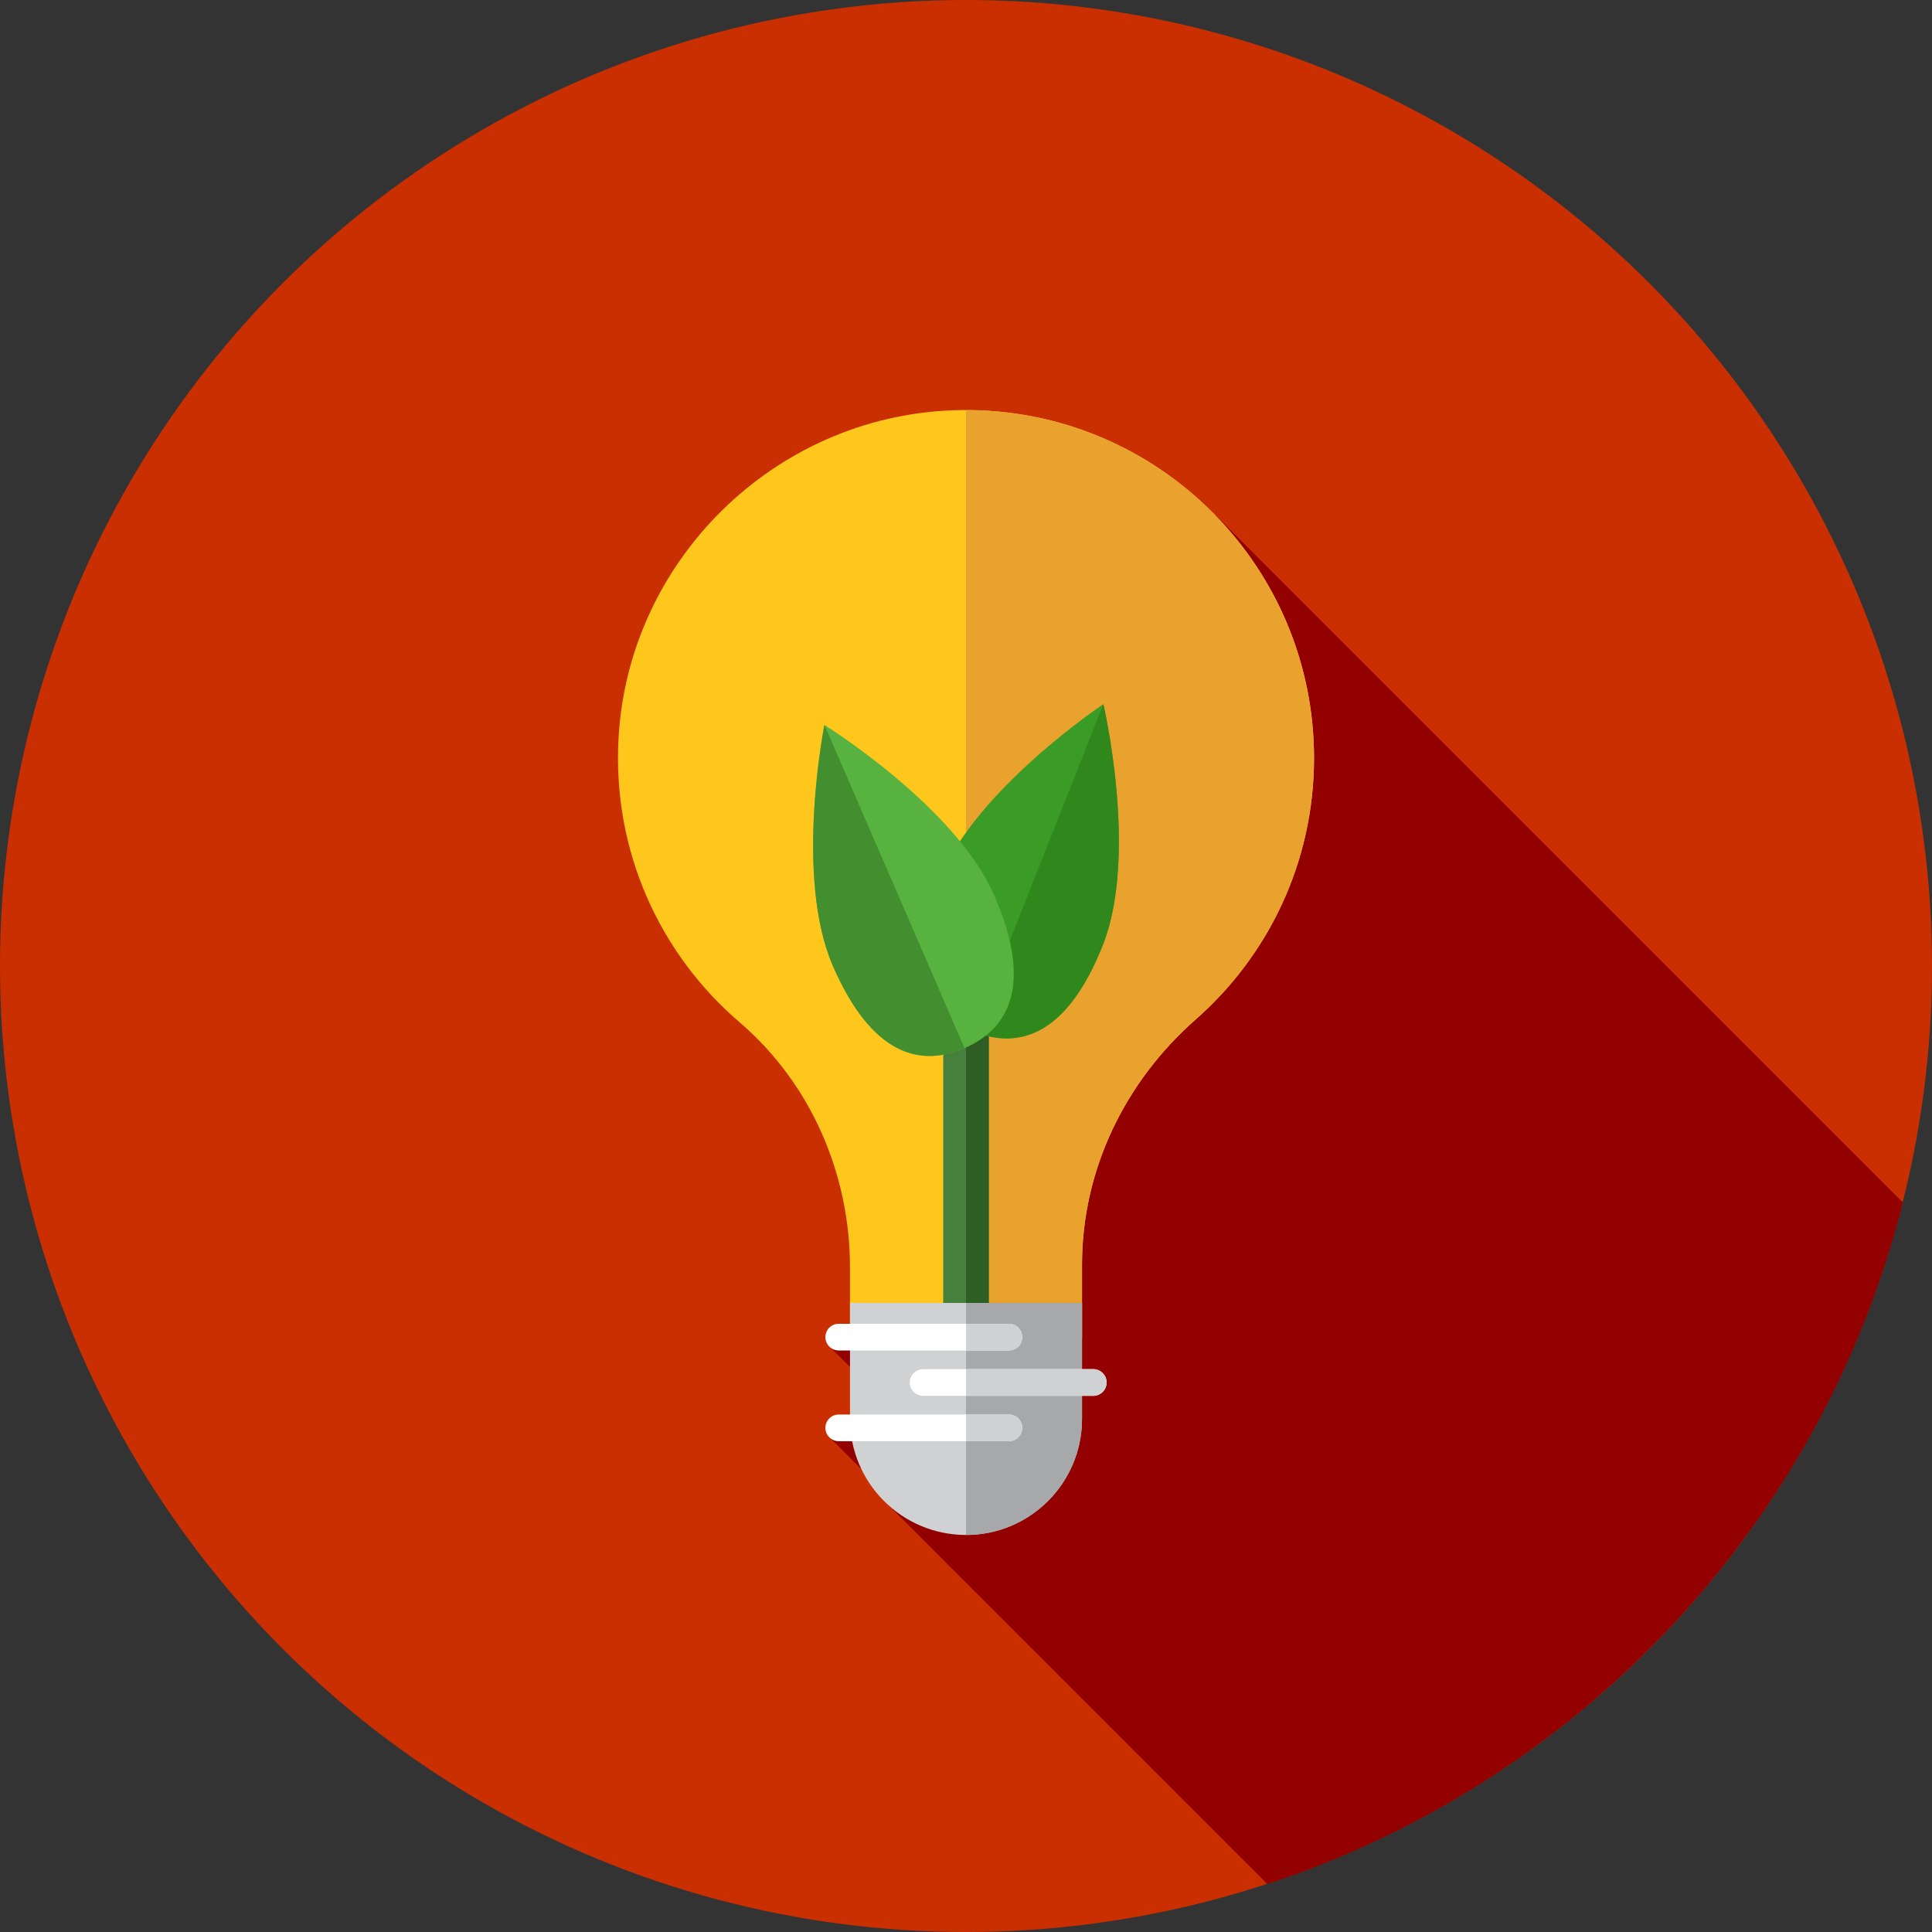 <?xml version="1.0" encoding="iso-8859-1"?>
<!-- Generator: Adobe Illustrator 19.0.0, SVG Export Plug-In . SVG Version: 6.00 Build 0)  -->
<svg version="1.1" id="Layer_1" xmlns="http://www.w3.org/2000/svg" xmlns:xlink="http://www.w3.org/1999/xlink" x="0px" y="0px"
	 viewBox="0 0 512 512" style="enable-background:new 0 0 512 512;" xml:space="preserve">
<rect x="0" y="0" width="512" height="512" fill="#333333" stroke="none"/>
<circle style="fill:#C92F00;" cx="256" cy="256" r="256"/>
<path style="fill:#930000;" d="M335.848,499.283c82.801-27.16,146.973-95.399,168.417-180.627L322.084,136.476L251.387,338.73
	l17.113,17.113l-15.522,20.321l-20.78-20.78l-12.686,1.152l27.474,27.474l-6.163,8.068l-12.467-12.467l-8.844,0.972l17.06,17.061
	l-1.024,1.341L335.848,499.283z"/>
<path style="fill:#FFC61B;" d="M348.229,200.895c0-52.167-43.31-94.217-95.935-92.157c-47.151,1.846-85.769,39.796-88.378,86.911
	c-1.669,30.129,11.136,57.323,32.094,75.281c18.868,16.169,29.246,40.136,29.246,64.984v18.694h61.487v-19.475
	c0-25.035,11.329-48.443,30.132-64.972C336.096,253.266,348.229,228.502,348.229,200.895z"/>
<path style="fill:#EAA22F;" d="M256,108.691v245.92h30.742v-19.475c0-25.035,11.329-48.443,30.132-64.972
	c19.222-16.898,31.354-41.662,31.354-69.268C348.229,149.961,306.935,108.694,256,108.691z"/>
<path style="fill:#477F3C;" d="M256,359.434c-3.332,0-6.034-2.701-6.034-6.034V252.552c0-3.332,2.701-6.034,6.034-6.034
	s6.034,2.701,6.034,6.034v100.848C262.034,356.733,259.332,359.434,256,359.434z"/>
<path style="fill:#2E5E24;" d="M256,246.519v112.916c3.331,0,6.034-2.701,6.034-6.034V252.552
	C262.034,249.222,259.332,246.519,256,246.519z"/>
<path style="fill:#3B9B27;" d="M248.865,233.269c9.473-23.971,43.534-46.664,43.534-46.664s9.344,39.846-0.129,63.817
	c-9.473,23.971-22.192,27.726-34.176,22.99C246.105,268.674,239.39,257.239,248.865,233.269z"/>
<path style="fill:#30871B;" d="M292.397,186.604c0,0,9.344,39.846-0.129,63.817c-9.473,23.971-22.192,27.726-34.176,22.99
	L292.397,186.604z"/>
<path style="fill:#57B240;" d="M220.698,255.909c-10.25-23.649-2.213-63.779-2.213-63.779s34.782,21.568,45.034,45.218
	c10.25,23.649,3.913,35.297-7.911,40.422C243.783,282.895,230.95,279.557,220.698,255.909z"/>
<path style="fill:#438E2E;" d="M255.607,277.769c-11.824,5.125-24.659,1.788-34.909-21.861c-10.25-23.649-2.213-63.779-2.213-63.779
	L255.607,277.769z"/>
<path style="fill:#D0D1D3;" d="M256,406.781L256,406.781c-16.979,0-30.742-13.764-30.742-30.742v-30.742h61.487v30.742
	C286.742,393.016,272.979,406.781,256,406.781z"/>
<path style="fill:#A6A8AA;" d="M256,345.295v61.487c16.979,0,30.742-13.764,30.742-30.742v-30.742H256V345.295z"/>
<g>
	<path style="fill:#FFFFFF;" d="M267.369,357.888h-45.097c-1.953,0-3.536-1.583-3.536-3.536l0,0c0-1.953,1.583-3.536,3.536-3.536
		h45.097c1.953,0,3.536,1.583,3.536,3.536l0,0C270.905,356.304,269.322,357.888,267.369,357.888z"/>
	<path style="fill:#FFFFFF;" d="M267.369,381.933h-45.097c-1.953,0-3.536-1.583-3.536-3.536l0,0c0-1.953,1.583-3.536,3.536-3.536
		h45.097c1.953,0,3.536,1.583,3.536,3.536l0,0C270.905,380.35,269.322,381.933,267.369,381.933z"/>
	<path style="fill:#FFFFFF;" d="M289.728,369.91h-45.097c-1.953,0-3.536-1.583-3.536-3.536l0,0c0-1.953,1.583-3.536,3.536-3.536
		h45.097c1.953,0,3.536,1.583,3.536,3.536l0,0C293.264,368.328,291.681,369.91,289.728,369.91z"/>
</g>
<g>
	<path style="fill:#D0D1D3;" d="M267.369,350.815H256v7.073h11.369c1.953,0,3.536-1.583,3.536-3.536
		S269.322,350.815,267.369,350.815z"/>
	<path style="fill:#D0D1D3;" d="M267.369,374.862H256v7.073h11.369c1.953,0,3.536-1.583,3.536-3.536
		C270.905,376.444,269.322,374.862,267.369,374.862z"/>
	<path style="fill:#D0D1D3;" d="M289.728,362.837H256v7.073h33.728c1.953,0,3.536-1.583,3.536-3.536
		S291.681,362.837,289.728,362.837z"/>
</g>
<g>
</g>
<g>
</g>
<g>
</g>
<g>
</g>
<g>
</g>
<g>
</g>
<g>
</g>
<g>
</g>
<g>
</g>
<g>
</g>
<g>
</g>
<g>
</g>
<g>
</g>
<g>
</g>
<g>
</g>
</svg>
